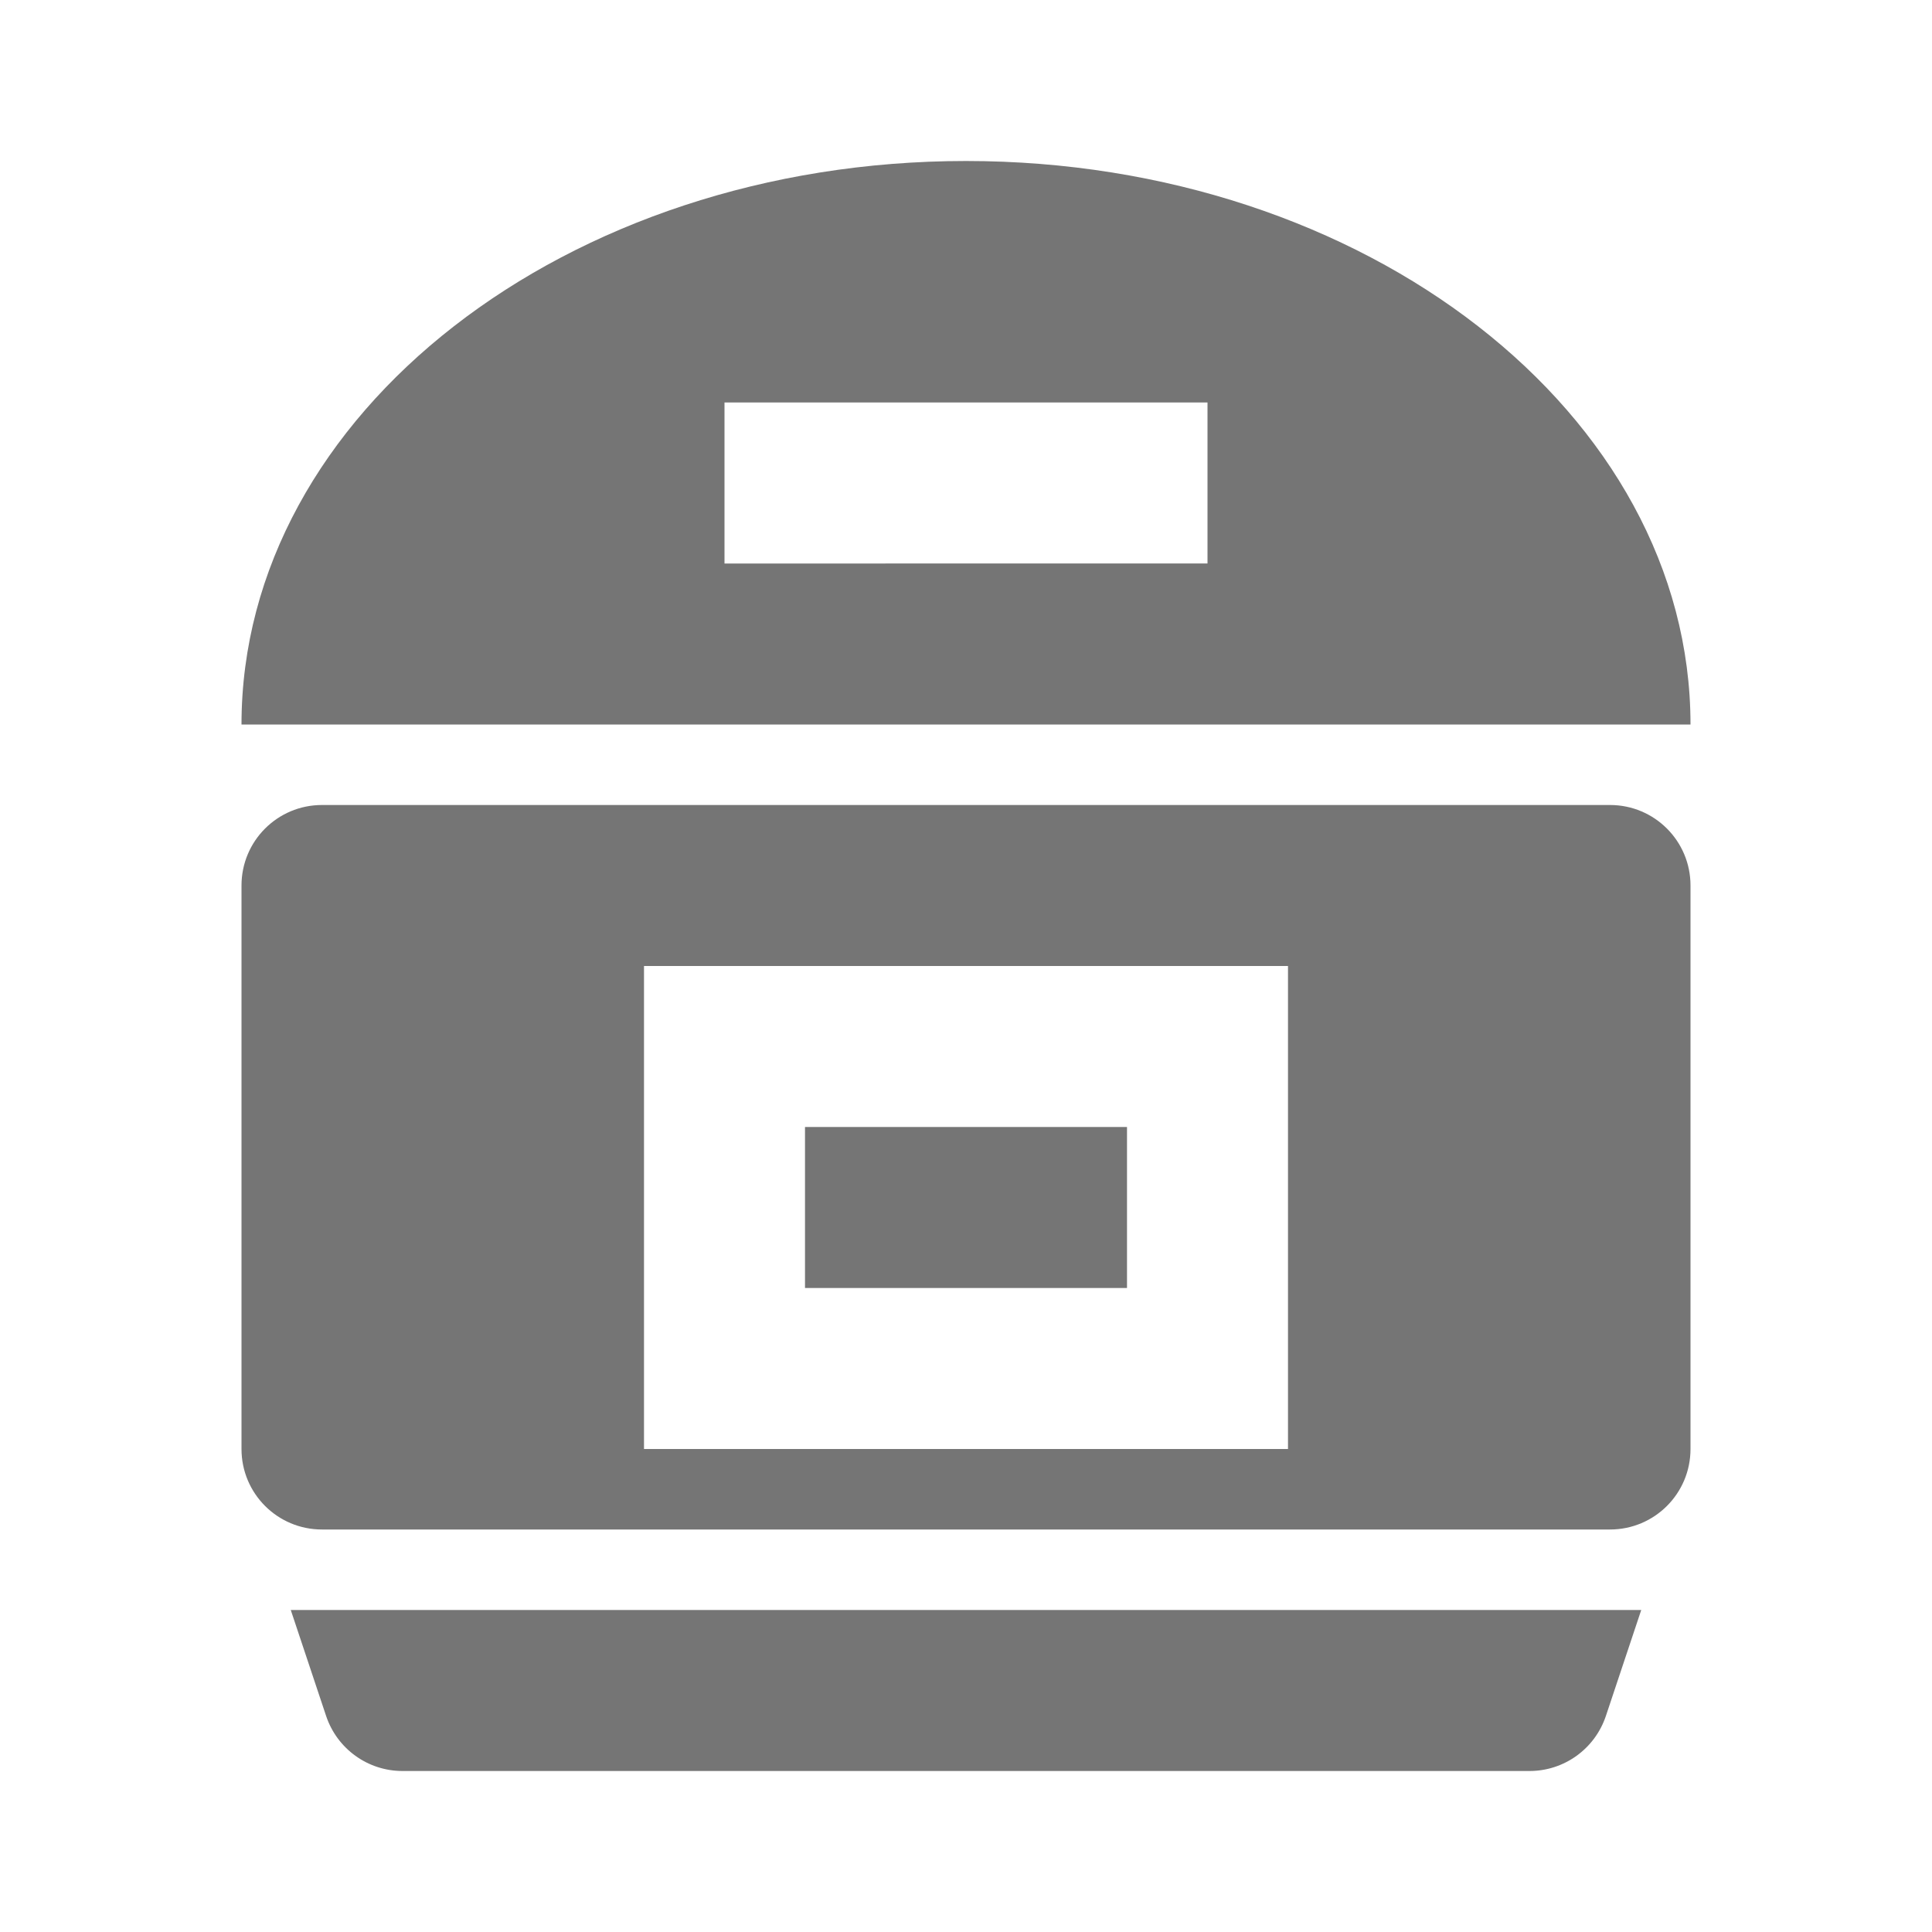 <?xml version="1.0" encoding="utf-8"?>
<!-- Generator: Adobe Illustrator 17.1.0, SVG Export Plug-In . SVG Version: 6.00 Build 0)  -->
<!DOCTYPE svg PUBLIC "-//W3C//DTD SVG 1.1//EN" "http://www.w3.org/Graphics/SVG/1.1/DTD/svg11.dtd">
<svg version="1.1" xmlns="http://www.w3.org/2000/svg" xmlns:xlink="http://www.w3.org/1999/xlink" x="0px" y="0px" width="24px"
	 height="24px" viewBox="0 0 24 24" enable-background="new 0 0 24 24" xml:space="preserve">
<g id="Frame_-_24px">
	<rect x="-0.002" y="-0.002" fill="none" width="24" height="24.001"/>
</g>
<g id="Filled_Icons">
	<g>
		<path fill="#757575" d="M4.051,21.316C4.188,21.725,4.569,22,5,22h14c0.431,0,0.812-0.275,0.949-0.684L20.388,20H3.612
			L4.051,21.316z"/>
		<path fill="#757575" d="M21,9c0-3.859-4.037-7-9-7S3,5.141,3,9H21z M9,5h6v2H9V5z"/>
		<rect x="10" y="14" fill="#757575" width="4" height="2"/>
		<path fill="#757575" d="M20,10H4c-0.553,0-1,0.447-1,1v7c0,0.553,0.447,1,1,1h16c0.553,0,1-0.447,1-1v-7
			C21,10.447,20.553,10,20,10z M16,18H8v-6h8V18z"/>
	</g>
</g>
</svg>
